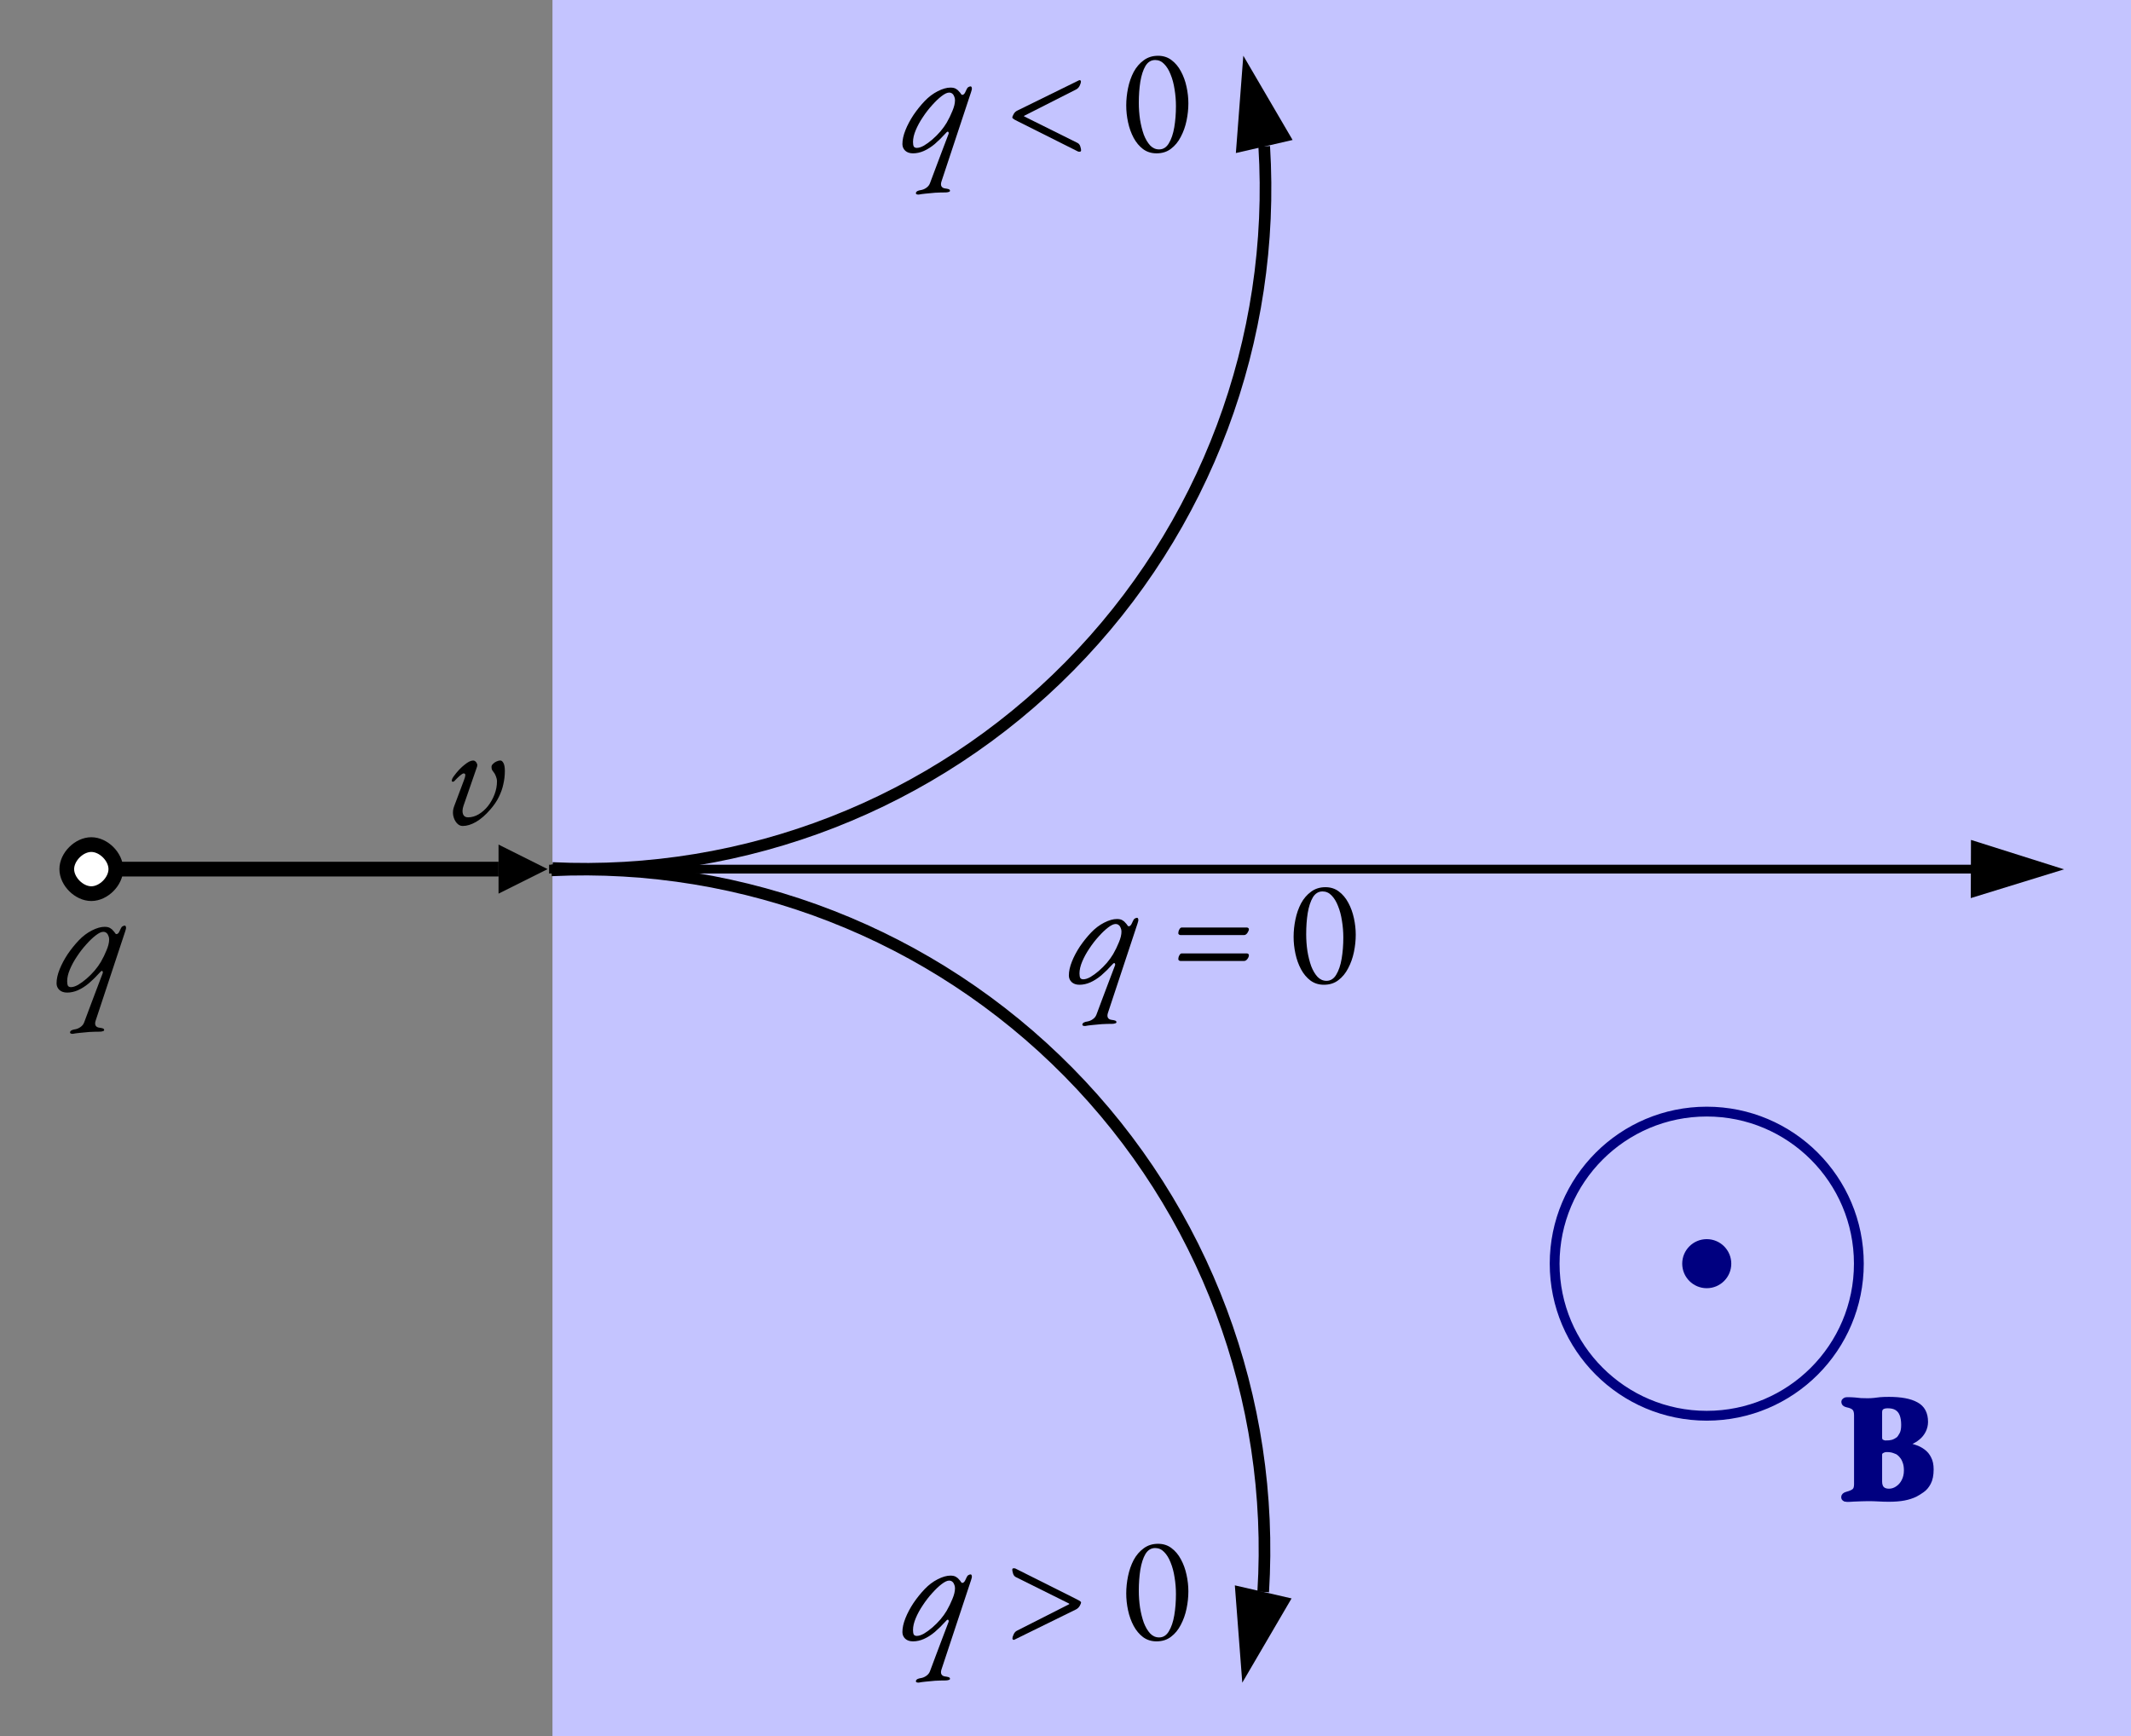<?xml version="1.0" encoding="UTF-8" standalone="no"?>
<!-- Created with Inkscape (http://www.inkscape.org/) -->

<svg
   width="675"
   height="550"
   id="svg3257"
   version="1.1"
   inkscape:version="1.2 (dc2aeda, 2022-05-15)"
   sodipodi:docname="fuerza-lorentz.svg"
   xmlns:inkscape="http://www.inkscape.org/namespaces/inkscape"
   xmlns:sodipodi="http://sodipodi.sourceforge.net/DTD/sodipodi-0.dtd"
   xmlns="http://www.w3.org/2000/svg"
   xmlns:svg="http://www.w3.org/2000/svg"
   xmlns:rdf="http://www.w3.org/1999/02/22-rdf-syntax-ns#"
   xmlns:cc="http://creativecommons.org/ns#"
   xmlns:dc="http://purl.org/dc/elements/1.1/">
  <rect width="100%" height="100%" fill="#808080" stroke="none"/>
  <defs
     id="defs3259">
    <inkscape:path-effect
       effect="spiro"
       id="path-effect4181"
       is_visible="true"
       lpeversion="0" />
    <inkscape:path-effect
       effect="spiro"
       id="path-effect4102"
       is_visible="true"
       lpeversion="0" />
    <inkscape:path-effect
       effect="spiro"
       id="path-effect3330"
       is_visible="true"
       lpeversion="0" />
  </defs>
  <sodipodi:namedview
     id="base"
     pagecolor="#ffffff"
     bordercolor="#666666"
     borderopacity="1.0"
     inkscape:pageopacity="0.0"
     inkscape:pageshadow="2"
     inkscape:zoom="0.49497475"
     inkscape:cx="670.74129"
     inkscape:cy="349.51278"
     inkscape:document-units="px"
     inkscape:current-layer="layer1"
     showgrid="true"
     inkscape:window-width="1280"
     inkscape:window-height="674"
     inkscape:window-x="1920"
     inkscape:window-y="238"
     inkscape:window-maximized="0"
     inkscape:showpageshadow="2"
     inkscape:pagecheckerboard="0"
     inkscape:deskcolor="#d1d1d1">
    <inkscape:grid
       type="xygrid"
       id="grid3324"
       empspacing="5"
       visible="true"
       enabled="true"
       snapvisiblegridlinesonly="true"
       spacingx="5"
       spacingy="5"
       originx="0"
       originy="0" />
  </sodipodi:namedview>
  <g
     inkscape:label="Ebene 1"
     inkscape:groupmode="layer"
     id="layer1"
     transform="translate(0,-502.362)">
    <path
       style="fill:#c4c4ff;fill-opacity:1;stroke:none;stroke-width:1px;stroke-linecap:butt;stroke-linejoin:miter;stroke-opacity:1"
       d="M 175,0 V 550 H 675 V 0 Z"
       id="path3328"
       inkscape:path-effect="#path-effect3330"
       inkscape:original-d="M 175,0 V 550 H 675 V 0 Z"
       inkscape:connector-curvature="0"
       transform="translate(0,502.362)" />
    <g
       id="g375">
      <path
         inkscape:connector-curvature="0"
         id="path6"
         d="M 400.122,1006.708 C 403.916,945.551 381.496,885.67 338.47,842.042 295.444,798.414 235.879,775.165 174.675,778.11"
         style="fill:none;stroke:#000000;stroke-width:3.686" />
      <polygon
         transform="matrix(36.773,2.567,-2.567,36.773,130.888,174.583)"
         id="polygon8"
         points="8.611,21.971 8.733,22.801 9.105,22.049 8.611,21.971 "
         style="fill:#000000" />
    </g>
    <g
       transform="matrix(31.083,0,0,31.083,43.289,436.466)"
       id="g1345">
      <circle
         style="fill:#000080"
         cx="16"
         cy="15"
         id="ellipse10"
         r="0.25" />
      <circle
         style="fill:none;stroke:#000080;stroke-width:0.1"
         cx="16"
         cy="15"
         id="ellipse4"
         r="1.55" />
    </g>
    <line
       id="line14"
       y2="777.712"
       x2="632.39"
       y1="777.712"
       x1="173.926"
       style="fill:none;stroke:#000000;stroke-width:2.783" />
    <line
       id="line18"
       y2="777.712"
       x2="157.916"
       y1="777.712"
       x1="36.692"
       style="fill:none;stroke:#000000;stroke-width:4.662" />
    <path
       inkscape:connector-curvature="0"
       id="path20"
       d="m 21.15,777.712 c 0,-3.885 3.885,-7.771 7.771,-7.771 3.885,0 7.771,3.885 7.771,7.771 0,3.885 -3.885,7.771 -7.771,7.771 -3.885,0 -7.771,-3.885 -7.771,-7.771 z"
       style="fill:#ffffff" />
    <path
       inkscape:connector-curvature="0"
       id="path22"
       d="m 21.15,777.712 c 0,-3.885 3.885,-7.771 7.771,-7.771 3.885,0 7.771,3.885 7.771,7.771 0,3.885 -3.885,7.771 -7.771,7.771 -3.885,0 -7.771,-3.885 -7.771,-7.771"
       style="fill:#000000;fill-opacity:0;stroke:#000000;stroke-width:4.662" />
    <polygon
       transform="matrix(31.083,0,0,31.083,174.234,311.466)"
       id="polygon24"
       points="-0.525,15.25 -0.025,15 -0.525,14.75 -0.525,15.25 "
       style="fill:#000000" />
    <g
       transform="matrix(36.773,-2.567,-2.567,-36.773,131.213,1380.889)"
       id="g1349">
      <path
         inkscape:connector-curvature="0"
         style="fill:none;stroke:#000000;stroke-width:0.1"
         d="M 8.858,22.011 C 8.845,20.348 8.125,18.77 6.878,17.671 5.632,16.571 3.976,16.055 2.325,16.25"
         id="path1351" />
      <polygon
         style="fill:#000000"
         points="8.611,21.971 8.733,22.801 9.105,22.049 8.611,21.971 "
         id="polygon1353" />
    </g>
    <g
       aria-label="q"
       id="text1372"
       style="font-size:48px;line-height:0%;font-family:'Bitstream Vera Sans'">
      <path
         d="m 23.15,829.882 q -0.24,0.048 -0.624,-0.048 -0.336,-0.096 -0.336,-0.384 0,-0.384 0.48,-0.672 0.528,-0.24 0.96,-0.288 1.008,-0.144 1.824,-0.72 0.864,-0.576 1.2,-1.488 0.96,-2.592 1.92,-5.136 0.96,-2.544 1.92,-5.088 1.008,-2.592 1.968,-5.184 0.24,-0.528 0,-0.816 -0.192,-0.336 -0.768,0.336 -1.776,1.968 -3.504,3.456 -1.728,1.44 -3.456,2.208 -1.728,0.768 -3.456,0.768 -1.536,0 -2.448,-0.816 -0.912,-0.864 -0.912,-2.112 0,-2.016 0.96,-4.416 0.96,-2.4 2.544,-4.8 1.632,-2.4 3.552,-4.416 1.872,-1.968 4.128,-3.12 2.256,-1.152 4.032,-1.152 1.104,0 1.728,0.384 0.672,0.384 1.008,0.864 0.384,0.384 0.576,0.72 0.192,0.336 0.432,0.336 0.528,0 0.912,-0.768 l 0.432,-0.912 q 0.24,-0.576 0.576,-0.768 0.384,-0.24 0.72,-0.24 0.288,0 0.384,0.48 0.096,0.432 -0.24,1.344 l -9.36,28.272 q -0.336,1.008 0,1.584 0.336,0.576 1.248,0.672 0.48,0.048 0.96,0.192 0.48,0.144 0.48,0.528 0,0.288 -0.432,0.384 -0.432,0.144 -0.96,0.144 -1.584,0 -3.312,0.096 -1.68,0.144 -3.072,0.288 -1.392,0.144 -2.064,0.288 z m -0.672,-14.784 q 0.96,0 2.256,-0.72 1.296,-0.768 2.64,-1.92 1.392,-1.2 2.592,-2.592 1.2,-1.44 1.968,-2.736 1.056,-1.824 1.824,-3.744 0.816,-1.92 0.816,-3.408 0,-0.624 -0.24,-1.152 -0.192,-0.576 -0.624,-0.912 -0.384,-0.336 -1.008,-0.336 -0.912,0 -2.352,1.104 -1.392,1.056 -2.976,2.832 -1.584,1.728 -2.976,3.84 -1.392,2.064 -2.256,4.128 -0.864,2.064 -0.864,3.744 0,0.96 0.24,1.44 0.288,0.432 0.96,0.432 z"
         style="font-style:italic;line-height:-1.04;font-family:'EB Garamond';-inkscape-font-specification:'EB Garamond Italic'"
         id="path377" />
    </g>
    <g
       aria-label="q &lt; 0"
       id="text1382"
       style="font-size:48px;line-height:0%;font-family:'Bitstream Vera Sans'">
      <path
         d="m 291.074,563.999 q -0.24,0.048 -0.624,-0.048 -0.336,-0.096 -0.336,-0.384 0,-0.384 0.48,-0.672 0.528,-0.24 0.96,-0.288 1.008,-0.144 1.824,-0.72 0.864,-0.576 1.2,-1.488 0.96,-2.592 1.92,-5.136 0.96,-2.544 1.92,-5.088 1.008,-2.592 1.968,-5.184 0.24,-0.528 0,-0.816 -0.192,-0.336 -0.768,0.336 -1.776,1.968 -3.504,3.456 -1.728,1.44 -3.456,2.208 -1.728,0.768 -3.456,0.768 -1.536,0 -2.448,-0.816 -0.912,-0.864 -0.912,-2.112 0,-2.016 0.96,-4.416 0.96,-2.4 2.544,-4.8 1.632,-2.4 3.552,-4.416 1.872,-1.968 4.128,-3.12 2.256,-1.152 4.032,-1.152 1.104,0 1.728,0.384 0.672,0.384 1.008,0.864 0.384,0.384 0.576,0.72 0.192,0.336 0.432,0.336 0.528,0 0.912,-0.768 l 0.432,-0.912 q 0.24,-0.576 0.576,-0.768 0.384,-0.24 0.72,-0.24 0.288,0 0.384,0.48 0.096,0.432 -0.24,1.344 l -9.36,28.272 q -0.336,1.008 0,1.584 0.336,0.576 1.248,0.672 0.48,0.048 0.96,0.192 0.48,0.144 0.48,0.528 0,0.288 -0.432,0.384 -0.432,0.144 -0.96,0.144 -1.584,0 -3.312,0.096 -1.68,0.144 -3.072,0.288 -1.392,0.144 -2.064,0.288 z m -0.672,-14.784 q 0.96,0 2.256,-0.72 1.296,-0.768 2.64,-1.92 1.392,-1.2 2.592,-2.592 1.2,-1.44 1.968,-2.736 1.056,-1.824 1.824,-3.744 0.816,-1.92 0.816,-3.408 0,-0.624 -0.24,-1.152 -0.192,-0.576 -0.624,-0.912 -0.384,-0.336 -1.008,-0.336 -0.912,0 -2.352,1.104 -1.392,1.056 -2.976,2.832 -1.584,1.728 -2.976,3.84 -1.392,2.064 -2.256,4.128 -0.864,2.064 -0.864,3.744 0,0.96 0.24,1.44 0.288,0.432 0.96,0.432 z"
         style="font-style:italic;font-family:'EB Garamond';-inkscape-font-specification:'EB Garamond Italic'"
         id="path383" />
      <path
         d="m 341.474,550.367 -18.864,-9.456 q -0.624,-0.288 -1.296,-0.672 -0.672,-0.432 -0.672,-0.624 0,-0.336 0.432,-1.104 0.432,-0.768 1.152,-1.104 l 19.344,-9.504 q 0.24,-0.144 0.384,-0.144 0.24,0 0.336,0.144 0.096,0.096 0.096,0.336 0,0.432 -0.384,1.248 -0.384,0.816 -1.104,1.2 l -16.464,8.352 q -0.096,0.048 -0.096,0.144 0.048,0.048 0.144,0.096 l 16.8,8.352 q 0.672,0.336 0.912,1.152 0.24,0.816 0.24,1.152 0,0.48 -0.384,0.48 -0.336,0.048 -0.576,-0.048 z"
         style="line-height:-1.04;font-family:'EB Garamond';-inkscape-font-specification:'EB Garamond'"
         id="path385" />
      <path
         d="m 366.338,550.943 q -2.448,0 -4.272,-1.344 -1.776,-1.344 -2.976,-3.552 -1.2,-2.256 -1.776,-4.944 -0.576,-2.688 -0.576,-5.328 0,-2.736 0.576,-5.52 0.576,-2.784 1.776,-5.088 1.248,-2.304 3.168,-3.696 1.92,-1.44 4.56,-1.44 2.448,0 4.224,1.344 1.824,1.344 3.024,3.6 1.2,2.208 1.776,4.896 0.576,2.64 0.576,5.232 0,2.688 -0.576,5.472 -0.576,2.784 -1.824,5.136 -1.2,2.352 -3.12,3.792 -1.872,1.44 -4.56,1.44 z m 0.816,-1.248 q 1.92,0 3.072,-1.92 1.2,-1.968 1.728,-5.088 0.528,-3.12 0.528,-6.72 0,-2.688 -0.432,-5.28 -0.384,-2.592 -1.248,-4.704 -0.816,-2.112 -2.064,-3.36 -1.2,-1.248 -2.832,-1.248 -1.92,0 -3.072,1.872 -1.104,1.872 -1.632,4.992 -0.48,3.072 -0.48,6.672 0,2.688 0.384,5.328 0.432,2.64 1.2,4.8 0.816,2.112 2.016,3.408 1.2,1.248 2.832,1.248 z"
         style="line-height:-1.04;font-family:'EB Garamond';-inkscape-font-specification:'EB Garamond'"
         id="path387" />
    </g>
    <g
       aria-label="q &gt; 0"
       id="text1382-7"
       style="font-size:48px;line-height:0%;font-family:'Bitstream Vera Sans'">
      <path
         d="m 291.074,1035.426 q -0.24,0.048 -0.624,-0.048 -0.336,-0.096 -0.336,-0.384 0,-0.384 0.48,-0.672 0.528,-0.24 0.96,-0.288 1.008,-0.144 1.824,-0.72 0.864,-0.576 1.2,-1.488 0.96,-2.592 1.92,-5.136 0.96,-2.544 1.92,-5.088 1.008,-2.592 1.968,-5.184 0.24,-0.528 0,-0.816 -0.192,-0.336 -0.768,0.336 -1.776,1.968 -3.504,3.456 -1.728,1.44 -3.456,2.208 -1.728,0.768 -3.456,0.768 -1.536,0 -2.448,-0.816 -0.912,-0.864 -0.912,-2.112 0,-2.016 0.96,-4.416 0.96,-2.4 2.544,-4.8 1.632,-2.4 3.552,-4.416 1.872,-1.968 4.128,-3.12 2.256,-1.152 4.032,-1.152 1.104,0 1.728,0.384 0.672,0.384 1.008,0.864 0.384,0.384 0.576,0.72 0.192,0.336 0.432,0.336 0.528,0 0.912,-0.768 l 0.432,-0.912 q 0.24,-0.576 0.576,-0.768 0.384,-0.24 0.72,-0.24 0.288,0 0.384,0.48 0.096,0.432 -0.24,1.344 l -9.36,28.272 q -0.336,1.008 0,1.584 0.336,0.576 1.248,0.672 0.48,0.048 0.96,0.192 0.48,0.144 0.48,0.528 0,0.288 -0.432,0.384 -0.432,0.144 -0.96,0.144 -1.584,0 -3.312,0.096 -1.68,0.144 -3.072,0.288 -1.392,0.144 -2.064,0.288 z m -0.672,-14.784 q 0.96,0 2.256,-0.72 1.296,-0.768 2.64,-1.92 1.392,-1.2 2.592,-2.592 1.2,-1.44 1.968,-2.736 1.056,-1.824 1.824,-3.744 0.816,-1.92 0.816,-3.408 0,-0.624 -0.24,-1.152 -0.192,-0.576 -0.624,-0.912 -0.384,-0.336 -1.008,-0.336 -0.912,0 -2.352,1.104 -1.392,1.056 -2.976,2.832 -1.584,1.728 -2.976,3.84 -1.392,2.064 -2.256,4.128 -0.864,2.064 -0.864,3.744 0,0.96 0.24,1.44 0.288,0.432 0.96,0.432 z"
         style="font-style:italic;font-family:'EB Garamond';-inkscape-font-specification:'EB Garamond Italic'"
         id="path397" />
      <path
         d="m 321.602,999.282 18.864,9.456 q 0.624,0.288 1.296,0.672 0.672,0.384 0.672,0.624 0,0.336 -0.432,1.104 -0.432,0.72 -1.152,1.104 l -19.344,9.504 q -0.192,0.144 -0.384,0.144 -0.192,0 -0.336,-0.144 -0.096,-0.144 -0.096,-0.336 0,-0.432 0.384,-1.248 0.384,-0.864 1.104,-1.2 l 16.464,-8.352 q 0.096,-0.048 0.048,-0.096 0,-0.096 -0.096,-0.144 l -16.8,-8.352 q -0.672,-0.336 -0.912,-1.152 -0.24,-0.816 -0.24,-1.152 0,-0.48 0.336,-0.48 0.384,-0.048 0.624,0.048 z"
         style="line-height:-1.04;font-family:'EB Garamond';-inkscape-font-specification:'EB Garamond'"
         id="path399" />
      <path
         d="m 366.338,1022.37 q -2.448,0 -4.272,-1.344 -1.776,-1.344 -2.976,-3.552 -1.2,-2.256 -1.776,-4.944 -0.576,-2.688 -0.576,-5.328 0,-2.736 0.576,-5.52 0.576,-2.784 1.776,-5.088 1.248,-2.304 3.168,-3.696 1.92,-1.44 4.56,-1.44 2.448,0 4.224,1.344 1.824,1.344 3.024,3.6 1.2,2.208 1.776,4.896 0.576,2.64 0.576,5.232 0,2.688 -0.576,5.472 -0.576,2.784 -1.824,5.136 -1.2,2.352 -3.12,3.792 -1.872,1.44 -4.56,1.44 z m 0.816,-1.248 q 1.92,0 3.072,-1.92 1.2,-1.968 1.728,-5.088 0.528,-3.12 0.528,-6.72 0,-2.688 -0.432,-5.28 -0.384,-2.592 -1.248,-4.704 -0.816,-2.112 -2.064,-3.36 -1.2,-1.248 -2.832,-1.248 -1.92,0 -3.072,1.872 -1.104,1.872 -1.632,4.992 -0.48,3.072 -0.48,6.672 0,2.688 0.384,5.328 0.432,2.64 1.2,4.8 0.816,2.112 2.016,3.408 1.2,1.248 2.832,1.248 z"
         style="line-height:-1.04;font-family:'EB Garamond';-inkscape-font-specification:'EB Garamond'"
         id="path401" />
    </g>
    <g
       aria-label="q = 0"
       id="text1382-7-5"
       style="font-size:48px;line-height:0%;font-family:'Bitstream Vera Sans'">
      <path
         d="m 343.802,827.404 q -0.24,0.048 -0.624,-0.048 -0.336,-0.096 -0.336,-0.384 0,-0.384 0.48,-0.672 0.528,-0.24 0.96,-0.288 1.008,-0.144 1.824,-0.72 0.864,-0.576 1.2,-1.488 0.96,-2.592 1.92,-5.136 0.96,-2.544 1.92,-5.088 1.008,-2.592 1.968,-5.184 0.24,-0.528 0,-0.816 -0.192,-0.336 -0.768,0.336 -1.776,1.968 -3.504,3.456 -1.728,1.44 -3.456,2.208 -1.728,0.768 -3.456,0.768 -1.536,0 -2.448,-0.816 -0.912,-0.864 -0.912,-2.112 0,-2.016 0.96,-4.416 0.96,-2.4 2.544,-4.8 1.632,-2.4 3.552,-4.416 1.872,-1.968 4.128,-3.12 2.256,-1.152 4.032,-1.152 1.104,0 1.728,0.384 0.672,0.384 1.008,0.864 0.384,0.384 0.576,0.72 0.192,0.336 0.432,0.336 0.528,0 0.912,-0.768 l 0.432,-0.912 q 0.24,-0.576 0.576,-0.768 0.384,-0.24 0.72,-0.24 0.288,0 0.384,0.48 0.096,0.432 -0.24,1.344 l -9.36,28.272 q -0.336,1.008 0,1.584 0.336,0.576 1.248,0.672 0.48,0.048 0.96,0.192 0.48,0.144 0.48,0.528 0,0.288 -0.432,0.384 -0.432,0.144 -0.96,0.144 -1.584,0 -3.312,0.096 -1.68,0.144 -3.072,0.288 -1.392,0.144 -2.064,0.288 z m -0.672,-14.784 q 0.96,0 2.256,-0.72 1.296,-0.768 2.64,-1.92 1.392,-1.2 2.592,-2.592 1.2,-1.44 1.968,-2.736 1.056,-1.824 1.824,-3.744 0.816,-1.92 0.816,-3.408 0,-0.624 -0.24,-1.152 -0.192,-0.576 -0.624,-0.912 -0.384,-0.336 -1.008,-0.336 -0.912,0 -2.352,1.104 -1.392,1.056 -2.976,2.832 -1.584,1.728 -2.976,3.84 -1.392,2.064 -2.256,4.128 -0.864,2.064 -0.864,3.744 0,0.96 0.24,1.44 0.288,0.432 0.96,0.432 z"
         style="font-style:italic;font-family:'EB Garamond';-inkscape-font-specification:'EB Garamond Italic'"
         id="path390" />
      <path
         d="m 373.898,798.604 q -0.24,0 -0.48,-0.192 -0.192,-0.192 -0.192,-0.384 0,-0.24 0.096,-0.672 0.144,-0.432 0.384,-0.768 0.24,-0.384 0.672,-0.384 h 20.544 q 0.24,0 0.432,0.144 0.24,0.144 0.24,0.384 0,0.48 -0.48,1.2 -0.48,0.672 -1.056,0.672 z m 0,8.208 q -0.24,0 -0.48,-0.192 -0.192,-0.192 -0.192,-0.384 0,-0.24 0.096,-0.672 0.144,-0.432 0.384,-0.768 0.24,-0.384 0.672,-0.384 h 20.544 q 0.24,0 0.432,0.144 0.24,0.144 0.24,0.384 0,0.624 -0.48,1.248 -0.48,0.624 -1.056,0.624 z"
         style="line-height:-1.04;font-family:'EB Garamond';-inkscape-font-specification:'EB Garamond'"
         id="path392" />
      <path
         d="m 419.354,814.348 q -2.448,0 -4.272,-1.344 -1.776,-1.344 -2.976,-3.552 -1.2,-2.256 -1.776,-4.944 -0.576,-2.688 -0.576,-5.328 0,-2.736 0.576,-5.52 0.576,-2.784 1.776,-5.088 1.248,-2.304 3.168,-3.696 1.92,-1.44 4.56,-1.44 2.448,0 4.224,1.344 1.824,1.344 3.024,3.6 1.2,2.208 1.776,4.896 0.576,2.64 0.576,5.232 0,2.688 -0.576,5.472 -0.576,2.784 -1.824,5.136 -1.2,2.352 -3.12,3.792 -1.872,1.44 -4.56,1.44 z m 0.816,-1.248 q 1.92,0 3.072,-1.92 1.2,-1.968 1.728,-5.088 0.528,-3.12 0.528,-6.72 0,-2.688 -0.432,-5.28 -0.384,-2.592 -1.248,-4.704 -0.816,-2.112 -2.064,-3.36 -1.2,-1.248 -2.832,-1.248 -1.92,0 -3.072,1.872 -1.104,1.872 -1.632,4.992 -0.48,3.072 -0.48,6.672 0,2.688 0.384,5.328 0.432,2.64 1.2,4.8 0.816,2.112 2.016,3.408 1.2,1.248 2.832,1.248 z"
         style="line-height:-1.04;font-family:'EB Garamond';-inkscape-font-specification:'EB Garamond'"
         id="path394" />
    </g>
    <g
       aria-label="B"
       id="text1392"
       style="font-size:48px;line-height:0%;font-family:'Bitstream Vera Sans';fill:#000080;stroke:#000080;stroke-width:1.5">
      <path
         d="m 584.905,977.441 q -0.432,0 -0.72,-0.24 -0.24,-0.192 -0.24,-0.48 0,-0.72 1.056,-1.008 1.632,-0.432 2.304,-1.008 0.72,-0.576 0.72,-2.112 v -21.84 q 0,-1.536 -0.624,-2.208 -0.624,-0.72 -2.304,-1.056 -0.624,-0.144 -0.864,-0.384 -0.24,-0.288 -0.24,-0.624 0,-0.288 0.288,-0.48 0.288,-0.24 0.72,-0.24 1.536,0 2.544,0.096 1.008,0.096 1.872,0.192 0.912,0.048 2.112,0.048 1.104,0 2.016,-0.096 0.912,-0.144 2.016,-0.24 1.152,-0.096 2.784,-0.096 5.712,0 8.64,1.632 2.976,1.584 2.976,5.52 0,1.488 -0.672,2.832 -0.672,1.296 -1.728,2.16 -0.768,0.672 -1.632,1.104 -0.816,0.432 -1.872,0.72 -0.192,0.048 -0.192,0.24 0,0.192 0.192,0.24 1.248,0.288 2.592,0.768 1.344,0.432 2.496,1.296 1.2,0.864 1.872,2.256 0.72,1.344 0.72,3.456 0,2.688 -0.864,4.272 -0.816,1.536 -2.016,2.352 -1.152,0.816 -2.16,1.344 -1.584,0.768 -3.6,1.152 -2.016,0.384 -4.8,0.384 -1.584,0 -3.216,-0.096 -1.584,-0.096 -3.36,-0.096 -1.008,0 -2.208,0.048 -1.2,0.048 -2.4,0.096 -1.152,0.096 -2.208,0.096 z m 13.44,-2.688 q 1.44,0 2.688,-0.864 1.296,-0.864 2.016,-2.304 0.768,-1.488 0.768,-3.36 0,-1.632 -0.432,-2.736 -0.384,-1.104 -0.96,-1.776 -0.528,-0.672 -1.008,-1.008 -0.384,-0.336 -1.392,-0.672 -0.96,-0.384 -2.4,-0.384 -0.816,0 -1.536,0.432 -0.672,0.384 -0.672,1.152 v 8.448 q 0,1.584 0.768,2.352 0.768,0.72 2.16,0.72 z m -1.008,-15.264 q 1.152,0 2.112,-0.24 0.96,-0.288 1.968,-1.056 0.336,-0.336 0.912,-1.344 0.624,-1.056 0.624,-3.024 0,-2.016 -0.528,-3.36 -0.528,-1.344 -1.632,-2.016 -1.056,-0.672 -2.832,-0.672 -1.344,0 -1.968,0.528 -0.576,0.48 -0.576,1.488 v 8.016 q 0,0.96 0.672,1.344 0.672,0.336 1.248,0.336 z"
         style="font-weight:bold;line-height:-1.04;font-family:'EB Garamond';-inkscape-font-specification:'EB Garamond Bold'"
         id="path404" />
    </g>
    <g
       aria-label="v"
       id="text1396"
       style="font-size:48px;line-height:0%;font-family:'Bitstream Vera Sans'">
      <path
         d="m 146.572,764.043 q -1.104,0 -1.92,-0.96 -0.816,-0.96 -1.104,-2.4 -0.24,-1.44 0.288,-2.832 l 3.12,-8.304 q 0.384,-0.96 0.432,-1.536 0.048,-0.624 -0.528,-0.624 -0.336,0 -1.2,0.72 -0.816,0.72 -1.584,1.536 -0.24,0.288 -0.384,0.336 -0.144,0.048 -0.24,0.048 -0.336,0 -0.336,-0.24 0,-0.288 0.096,-0.624 0.144,-0.336 0.48,-0.816 0.864,-1.2 1.728,-2.112 0.912,-0.96 1.728,-1.584 0.816,-0.672 1.488,-1.008 0.72,-0.336 1.248,-0.336 0.384,0 0.72,0.288 0.336,0.288 0.48,0.72 0.192,0.384 0.048,0.864 l -4.32,12.48 q -0.528,1.632 -0.144,2.64 0.384,1.008 1.584,1.008 1.728,0 3.36,-0.96 1.68,-1.008 2.976,-2.64 1.296,-1.68 2.064,-3.696 0.768,-2.016 0.768,-4.08 0,-0.816 -0.336,-1.632 -0.288,-0.816 -0.816,-1.44 -0.336,-0.384 -0.48,-0.768 -0.096,-0.384 -0.096,-0.816 0,-0.432 0.432,-0.864 0.432,-0.48 1.056,-0.768 0.672,-0.336 1.344,-0.336 0.528,0 0.96,0.816 0.432,0.816 0.432,2.496 0,2.112 -0.48,4.176 -0.432,2.064 -1.44,4.08 -0.96,1.968 -2.64,3.888 -2.256,2.64 -4.56,3.984 -2.256,1.296 -4.224,1.296 z"
         style="font-style:italic;line-height:-1.04;font-family:'EB Garamond';-inkscape-font-specification:'EB Garamond Italic'"
         id="path380" />
    </g>
    <polygon
       transform="matrix(-5.622,-36.431,36.431,-5.622,-127.767,1224.12)"
       id="polygon1336"
       points="8.611,21.971 8.733,22.801 9.105,22.049 8.611,21.971 "
       style="fill:#000000" />
  </g>
</svg>

